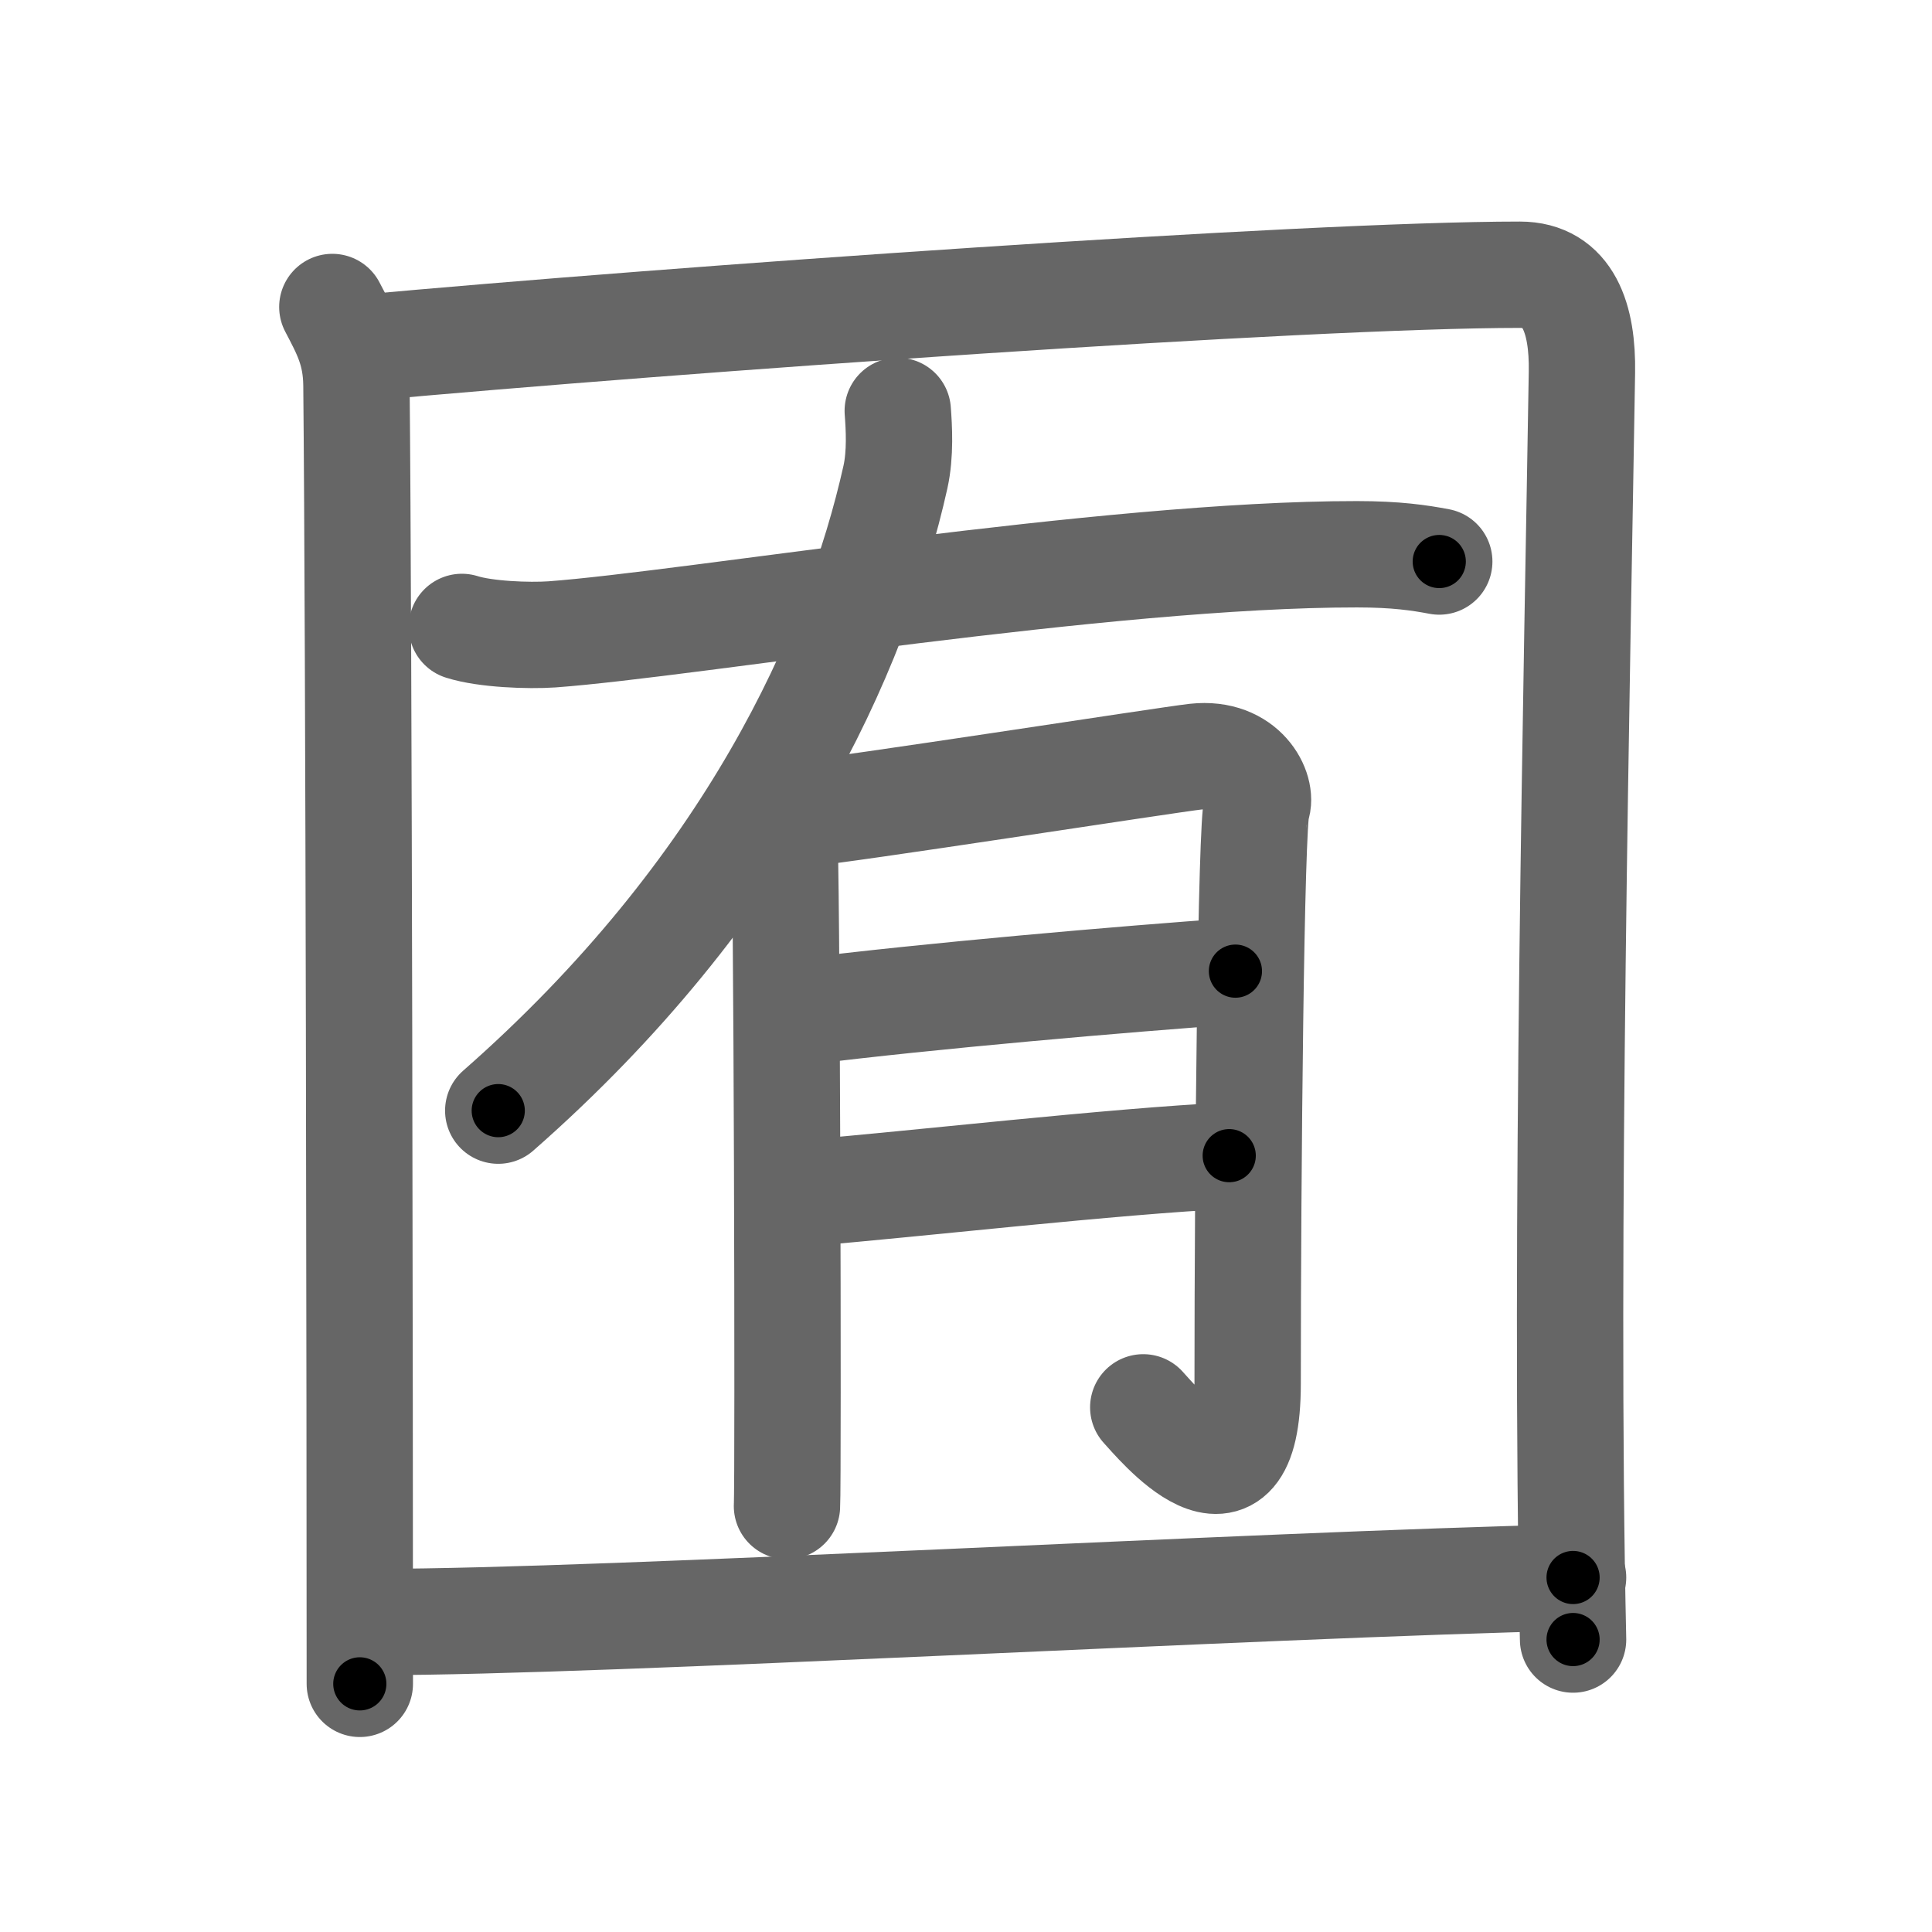 <svg xmlns="http://www.w3.org/2000/svg" viewBox="0 0 109 109" id="56ff"><g fill="none" stroke="#666" stroke-width="6" stroke-linecap="round" stroke-linejoin="round"><g><g><path d="M18.75,17.32c0.75,1.43,1.34,2.51,1.36,4.41C20.25,36,20.3,80,20.3,95" /><path d="M20.23,19.65C38.25,18,73.68,15.5,85.75,15.5c2.75,0,3.55,2.49,3.5,5.5c-0.25,15.75-1,49.25-0.5,71.5" /></g><g><path d="M50.65,23.18c0.07,0.93,0.16,2.41-0.13,3.73c-2.2,9.85-8.27,23.34-22.41,35.75" /><path d="M26.06,35.37c1.32,0.42,3.76,0.51,5.08,0.42c7.79-0.57,31.3-4.53,45.42-4.52c2.21,0,3.53,0.2,4.64,0.41" /><g><path d="M43.19,45.04c0.52,0.59,0.87,1.19,1.04,1.78c0.17,0.59,0.25,36.81,0.17,38.15" /><path d="M45.27,45.9c2.08-0.15,20.63-3.04,22.18-3.21c2.77-0.3,3.81,1.93,3.46,2.82c-0.33,0.86-0.52,20.52-0.52,32.55c0,8.49-5.19,2.08-5.89,1.34" /><path d="M45.27,57.08c7.1-0.89,18.2-1.85,24.43-2.29" /><path d="M45.79,67.28c5.54-0.45,17.16-1.78,23.56-2.08" /></g></g><g><path d="M21.25,91.51c13.07,0,49.46-2.1,67.5-2.51" /></g></g></g><g fill="none" stroke="#000" stroke-width="3" stroke-linecap="round" stroke-linejoin="round"><path d="M18.75,17.32c0.75,1.43,1.34,2.51,1.36,4.41C20.25,36,20.3,80,20.3,95" stroke-dasharray="77.942" stroke-dashoffset="77.942"><animate attributeName="stroke-dashoffset" values="77.942;77.942;0" dur="0.586s" fill="freeze" begin="0s;56ff.click" /></path><path d="M20.23,19.65C38.25,18,73.68,15.5,85.75,15.5c2.75,0,3.55,2.49,3.5,5.5c-0.25,15.75-1,49.25-0.5,71.5" stroke-dasharray="144.57" stroke-dashoffset="144.57"><animate attributeName="stroke-dashoffset" values="144.57" fill="freeze" begin="56ff.click" /><animate attributeName="stroke-dashoffset" values="144.57;144.57;0" keyTimes="0;0.35;1" dur="1.673s" fill="freeze" begin="0s;56ff.click" /></path><path d="M50.65,23.18c0.07,0.93,0.16,2.41-0.13,3.73c-2.2,9.85-8.27,23.34-22.41,35.75" stroke-dasharray="46.638" stroke-dashoffset="46.638"><animate attributeName="stroke-dashoffset" values="46.638" fill="freeze" begin="56ff.click" /><animate attributeName="stroke-dashoffset" values="46.638;46.638;0" keyTimes="0;0.782;1" dur="2.139s" fill="freeze" begin="0s;56ff.click" /></path><path d="M26.06,35.37c1.32,0.42,3.76,0.51,5.08,0.42c7.79-0.57,31.3-4.53,45.42-4.52c2.21,0,3.53,0.2,4.64,0.41" stroke-dasharray="55.454" stroke-dashoffset="55.454"><animate attributeName="stroke-dashoffset" values="55.454" fill="freeze" begin="56ff.click" /><animate attributeName="stroke-dashoffset" values="55.454;55.454;0" keyTimes="0;0.794;1" dur="2.694s" fill="freeze" begin="0s;56ff.click" /></path><path d="M43.19,45.04c0.52,0.59,0.87,1.19,1.04,1.78c0.17,0.59,0.25,36.81,0.17,38.15" stroke-dasharray="40.232" stroke-dashoffset="40.232"><animate attributeName="stroke-dashoffset" values="40.232" fill="freeze" begin="56ff.click" /><animate attributeName="stroke-dashoffset" values="40.232;40.232;0" keyTimes="0;0.87;1" dur="3.096s" fill="freeze" begin="0s;56ff.click" /></path><path d="M45.27,45.9c2.08-0.15,20.63-3.04,22.18-3.21c2.77-0.3,3.81,1.93,3.46,2.82c-0.33,0.86-0.52,20.52-0.52,32.55c0,8.49-5.19,2.08-5.89,1.34" stroke-dasharray="70.542" stroke-dashoffset="70.542"><animate attributeName="stroke-dashoffset" values="70.542" fill="freeze" begin="56ff.click" /><animate attributeName="stroke-dashoffset" values="70.542;70.542;0" keyTimes="0;0.854;1" dur="3.626s" fill="freeze" begin="0s;56ff.click" /></path><path d="M45.27,57.08c7.1-0.89,18.2-1.85,24.43-2.29" stroke-dasharray="24.54" stroke-dashoffset="24.54"><animate attributeName="stroke-dashoffset" values="24.54" fill="freeze" begin="56ff.click" /><animate attributeName="stroke-dashoffset" values="24.54;24.54;0" keyTimes="0;0.937;1" dur="3.871s" fill="freeze" begin="0s;56ff.click" /></path><path d="M45.79,67.28c5.54-0.45,17.16-1.78,23.56-2.08" stroke-dasharray="23.654" stroke-dashoffset="23.654"><animate attributeName="stroke-dashoffset" values="23.654" fill="freeze" begin="56ff.click" /><animate attributeName="stroke-dashoffset" values="23.654;23.654;0" keyTimes="0;0.942;1" dur="4.108s" fill="freeze" begin="0s;56ff.click" /></path><path d="M21.25,91.51c13.07,0,49.46-2.1,67.5-2.51" stroke-dasharray="67.55" stroke-dashoffset="67.55"><animate attributeName="stroke-dashoffset" values="67.55" fill="freeze" begin="56ff.click" /><animate attributeName="stroke-dashoffset" values="67.55;67.55;0" keyTimes="0;0.89;1" dur="4.616s" fill="freeze" begin="0s;56ff.click" /></path></g></svg>